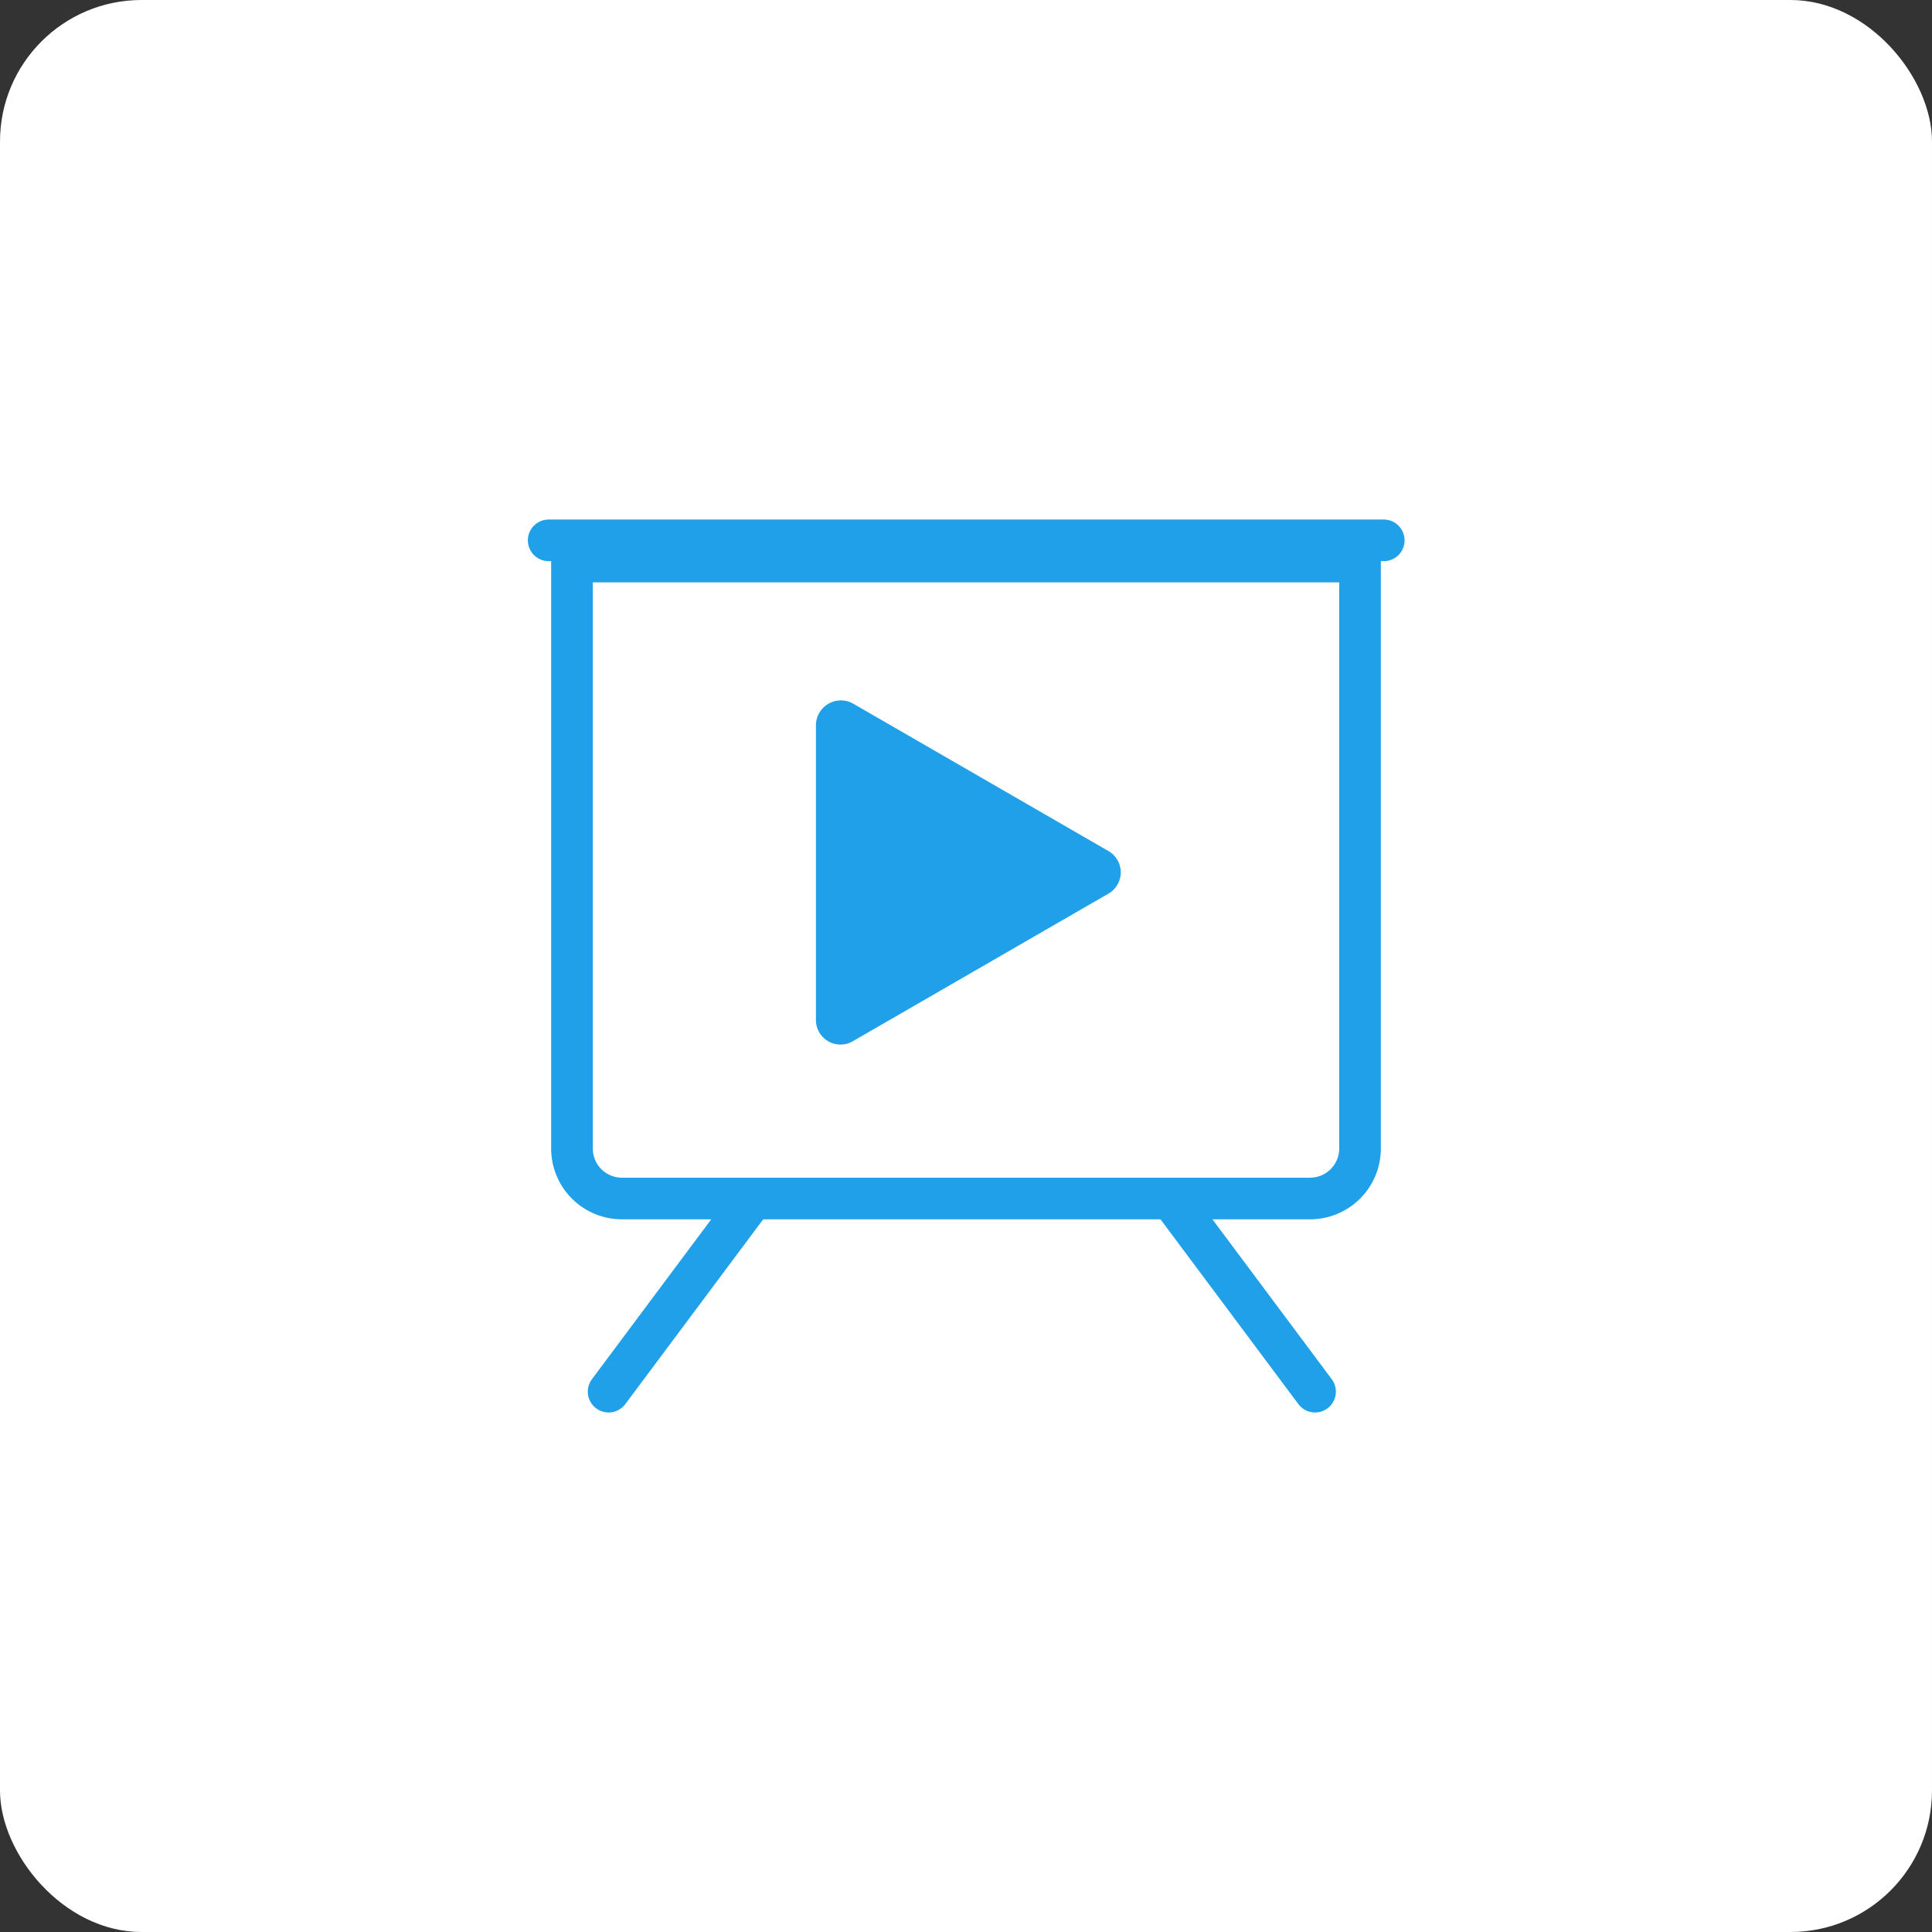 <svg xmlns="http://www.w3.org/2000/svg" viewBox="0 0 46.41 46.41"><rect x="0" y="0" width="46.41" height="46.41" fill="#333333" stroke="none"/><defs><style>.a,.c{fill:#fff;}.b,.d{fill:none;}.b,.c,.d{stroke:#1fa0e8;stroke-linecap:round;stroke-miterlimit:10;}.b{stroke-width:1px;}.e{fill:#1fa0e8;}</style></defs><rect class="a" width="46.41" height="46.41" rx="3.4"/><line class="b" x1="13.18" y1="12.98" x2="33.24" y2="12.98"/><path class="c" d="M13.74,13.49H32.67a0,0,0,0,1,0,0v14.1a1.2,1.2,0,0,1-1.2,1.2H14.94a1.2,1.2,0,0,1-1.2-1.2V13.49A0,0,0,0,1,13.74,13.49Z"/><line class="d" x1="14.62" y1="33.43" x2="18.03" y2="28.86"/><line class="d" x1="28.18" y1="28.86" x2="31.59" y2="33.43"/><path class="e" d="M26.62,20.44,20.49,16.9a.6.6,0,0,0-.89.52V24.5a.59.59,0,0,0,.89.51l6.13-3.54A.59.59,0,0,0,26.62,20.44Z"/></svg>